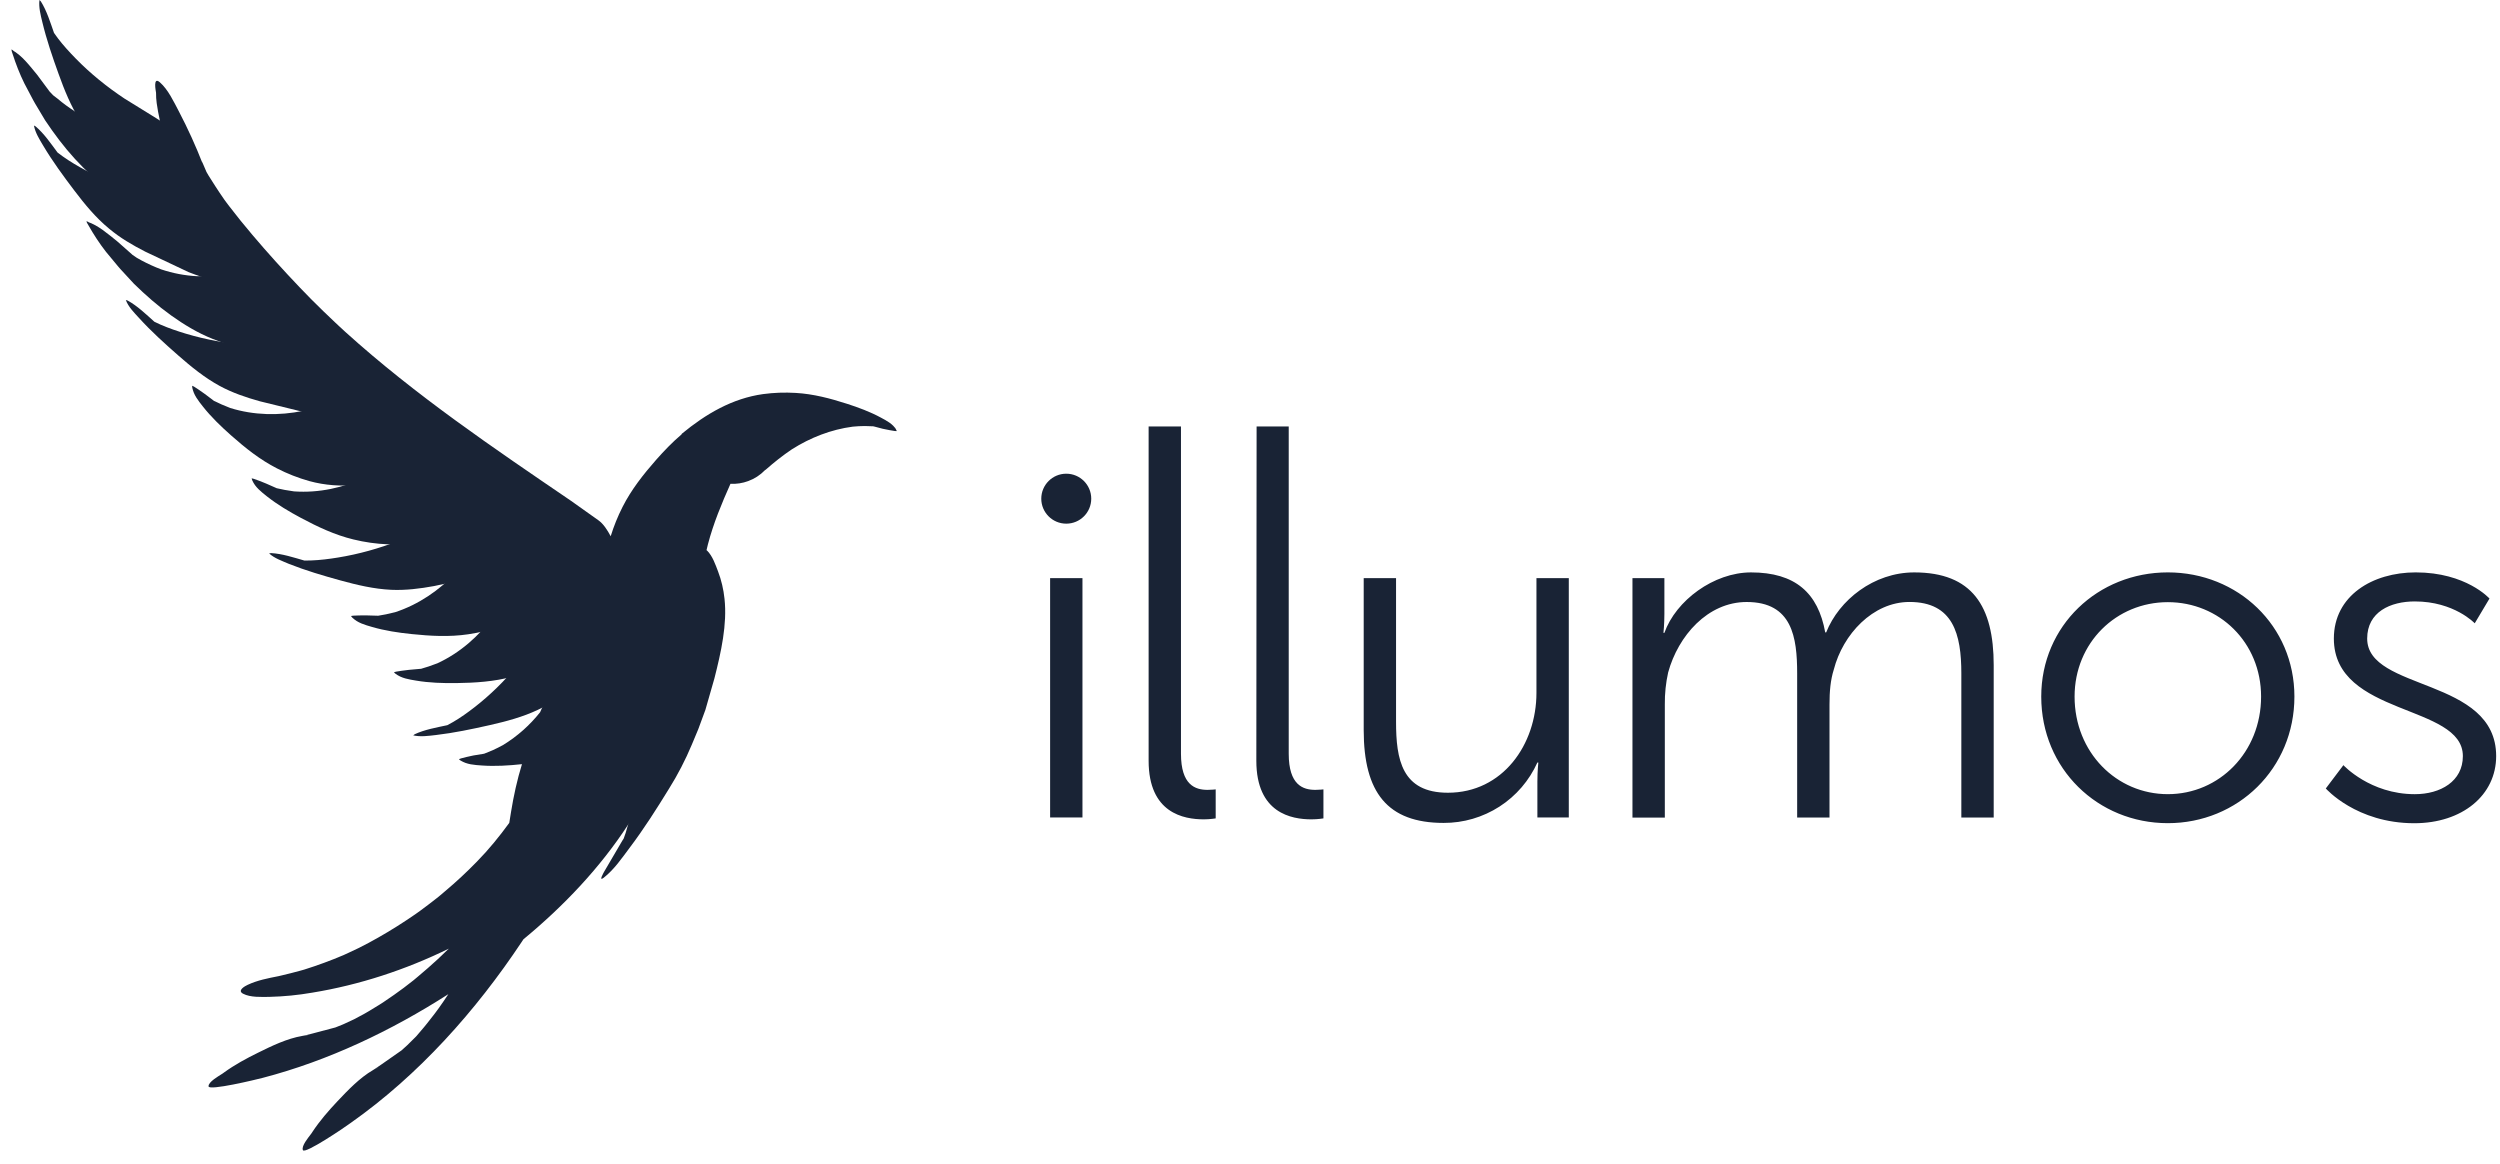 <svg width="131" height="61" viewBox="0 0 131 61" fill="none" xmlns="http://www.w3.org/2000/svg">
<path d="M13.037 14.683C12.871 14.184 12.582 13.713 12.299 13.273C11.934 12.7 11.526 12.156 11.077 11.647C10.835 11.387 10.504 10.962 10.14 10.827C10.075 10.801 10.025 10.775 9.953 10.778C9.914 10.765 9.878 10.765 9.849 10.765L7.557 10.174C6.501 9.868 5.479 9.453 4.508 8.937C4.091 8.713 3.681 8.475 3.297 8.201L3.016 7.993C2.668 7.524 2.312 7.003 1.869 6.625L1.778 6.576C1.847 6.956 2.071 7.308 2.267 7.636C2.751 8.452 3.318 9.221 3.891 9.978C4.433 10.694 5.011 11.4 5.714 11.979C6.29 12.464 6.945 12.845 7.613 13.187L9.888 14.262C10.863 14.64 11.852 14.937 12.884 15.096L12.75 15.075C12.806 15.079 12.859 15.093 12.911 15.114C13.221 15.224 13.094 14.806 13.054 14.684L13.037 14.683Z" fill="#192335"/>
<path d="M10.386 10.993C10.271 10.48 10.029 9.981 9.791 9.516C9.484 8.91 9.13 8.329 8.732 7.779C8.547 7.516 8.338 7.258 8.109 7.046L7.875 6.873C7.161 6.686 6.403 6.764 5.687 6.576C5.068 6.411 4.475 6.163 3.923 5.838C3.608 5.634 3.301 5.414 3.016 5.17L2.801 5.006L2.768 4.975L2.592 4.789L2.571 4.759L1.95 3.923C1.569 3.467 1.161 2.907 0.63 2.62L0.721 2.672C0.687 2.637 0.646 2.611 0.6 2.59C0.601 2.629 0.613 2.666 0.62 2.704C0.63 2.746 0.643 2.787 0.661 2.826C0.83 3.354 1.029 3.868 1.273 4.363L1.735 5.239L1.833 5.414L2.364 6.303C2.844 7.02 3.345 7.692 3.927 8.327C4.487 8.939 5.11 9.519 5.8 9.979C6.459 10.416 7.158 10.825 7.916 11.062C8.65 11.293 9.427 11.315 10.183 11.435C10.319 11.5 10.394 11.457 10.404 11.305L10.371 11.018L10.386 10.993Z" fill="#192335"/>
<path d="M10.407 11.096C10.397 10.57 10.261 10.034 10.121 9.53C9.941 8.878 9.717 8.231 9.44 7.615C9.29 7.282 9.096 6.789 8.791 6.552C8.735 6.509 8.696 6.47 8.628 6.451C8.592 6.427 8.559 6.414 8.529 6.408L8.18 6.193L8.29 6.258L6.521 5.164C5.601 4.552 4.746 3.862 3.972 3.071C3.641 2.732 3.321 2.385 3.034 2.008L2.829 1.722C2.636 1.171 2.451 0.565 2.141 0.074L2.068 0C2.021 0.383 2.129 0.787 2.218 1.157C2.439 2.081 2.749 2.984 3.071 3.876C3.374 4.722 3.716 5.566 4.201 6.324C4.605 6.959 5.118 7.519 5.655 8.044L7.507 9.737C8.323 10.385 9.18 10.965 10.119 11.423L9.998 11.363C10.05 11.384 10.097 11.413 10.142 11.449C10.402 11.645 10.409 11.21 10.406 11.082L10.407 11.096Z" fill="#192335"/>
<path d="M15.824 17.83C15.607 17.35 15.267 16.913 14.938 16.506C14.512 15.979 14.049 15.464 13.545 15.024C13.31 14.805 13.055 14.608 12.784 14.436L12.521 14.314C11.784 14.278 11.06 14.51 10.32 14.473C9.682 14.44 9.051 14.319 8.445 14.115C8.092 13.982 7.749 13.825 7.417 13.648L7.179 13.515L7.142 13.491L6.934 13.348L6.908 13.322L6.126 12.632C5.657 12.263 5.146 11.798 4.563 11.616L4.664 11.65C4.625 11.621 4.579 11.604 4.528 11.594C4.537 11.633 4.554 11.664 4.571 11.698C4.593 11.746 4.614 11.78 4.639 11.815C4.913 12.297 5.212 12.757 5.551 13.192L6.184 13.955L6.314 14.105L7.017 14.867C7.633 15.468 8.262 16.023 8.962 16.525C9.635 17.006 10.364 17.449 11.137 17.755C11.871 18.048 12.64 18.302 13.429 18.381C14.193 18.455 14.96 18.315 15.724 18.279C15.871 18.315 15.935 18.258 15.915 18.107L15.824 17.831V17.83Z" fill="#192335"/>
<path d="M19.253 21.41C18.99 20.954 18.611 20.55 18.248 20.177C17.776 19.688 17.267 19.237 16.725 18.827C16.432 18.606 16.026 18.271 15.644 18.21C15.575 18.2 15.522 18.184 15.452 18.2C15.416 18.196 15.38 18.199 15.345 18.209L14.935 18.188L15.062 18.192L12.989 18.087C11.887 17.996 10.803 17.804 9.743 17.486C9.291 17.35 8.841 17.199 8.407 17.008L8.089 16.859C7.654 16.469 7.201 16.03 6.692 15.75L6.593 15.72C6.723 16.078 7.026 16.379 7.283 16.66C7.921 17.363 8.631 18.002 9.343 18.627C10.018 19.219 10.724 19.795 11.518 20.226C12.179 20.584 12.899 20.828 13.62 21.028L16.066 21.627C17.108 21.801 18.127 21.894 19.169 21.842L19.033 21.849C19.088 21.842 19.144 21.845 19.199 21.857C19.524 21.902 19.329 21.518 19.251 21.407L19.253 21.41Z" fill="#192335"/>
<path d="M11.225 21.01L11.605 21.19L12.065 21.379C13.299 21.764 14.622 21.789 15.884 21.53L15.714 21.566C16.32 21.43 16.915 21.249 17.495 21.026C17.768 20.924 18.099 21.192 18.297 21.333C18.818 21.694 19.264 22.133 19.691 22.584C20.118 23.034 20.528 23.519 20.859 24.047C20.864 24.055 21.336 24.79 21.119 24.865C19.523 25.412 17.861 25.662 16.209 25.209C15.624 25.045 15.056 24.822 14.515 24.544C13.624 24.09 12.851 23.472 12.105 22.811C11.585 22.35 11.061 21.848 10.631 21.301C10.397 21.004 10.14 20.689 10.079 20.311L10.1 20.441C10.084 20.358 10.066 20.3 10.069 20.224C10.071 20.158 10.793 20.692 10.733 20.643L11.234 21.023L11.225 21.01Z" fill="#192335"/>
<path d="M14.505 25.584L14.918 25.671L15.409 25.749C16.711 25.84 17.99 25.558 19.159 25.015L19.003 25.089C19.563 24.821 20.097 24.499 20.612 24.151C20.852 23.99 21.237 24.175 21.462 24.265C22.039 24.499 22.586 24.819 23.106 25.161C23.625 25.502 24.135 25.877 24.577 26.315C24.584 26.321 25.213 26.927 25.02 27.05C23.593 27.952 22.035 28.579 20.321 28.522C19.713 28.498 19.109 28.412 18.519 28.267C17.547 28.032 16.651 27.608 15.771 27.139C15.159 26.813 14.533 26.441 13.986 26.009C13.692 25.774 13.368 25.527 13.22 25.171L13.267 25.28C13.234 25.202 13.202 25.15 13.187 25.076C13.174 25.014 13.999 25.363 13.929 25.331L14.505 25.585V25.584Z" fill="#192335"/>
<path d="M27.989 28.593C27.554 28.297 27.038 28.098 26.546 27.922C25.909 27.689 25.254 27.506 24.587 27.374C24.229 27.303 23.715 27.178 23.345 27.29C23.277 27.31 23.224 27.32 23.168 27.365C23.129 27.38 23.099 27.398 23.077 27.419L22.686 27.579L22.803 27.527L20.893 28.34C19.861 28.739 18.802 29.038 17.709 29.215C17.243 29.291 16.772 29.351 16.299 29.368L15.95 29.373C15.39 29.213 14.788 29.013 14.205 28.982L14.101 28.999C14.387 29.26 14.778 29.39 15.132 29.544C16.014 29.895 16.929 30.163 17.845 30.416C18.711 30.654 19.598 30.864 20.499 30.906C21.251 30.94 22.003 30.846 22.742 30.71L25.216 30.182C26.219 29.889 27.186 29.523 28.101 29.023L27.984 29.088C28.031 29.057 28.082 29.035 28.137 29.021C28.449 28.92 28.097 28.664 27.989 28.591V28.593Z" fill="#192335"/>
<path d="M19.811 32.265L20.225 32.191L20.709 32.078C21.939 31.674 23.028 30.929 23.907 29.985L23.79 30.113C24.204 29.65 24.584 29.158 24.927 28.64C25.089 28.399 25.516 28.425 25.757 28.425C26.383 28.434 27.006 28.505 27.617 28.636C28.227 28.757 28.841 28.912 29.417 29.149C29.425 29.153 30.238 29.477 30.102 29.665C29.12 31.037 27.912 32.204 26.303 32.795C25.735 33.004 25.135 33.147 24.537 33.236C23.547 33.384 22.557 33.327 21.568 33.225C20.877 33.154 20.157 33.047 19.489 32.85C19.128 32.746 18.734 32.638 18.464 32.363L18.549 32.448C18.487 32.388 18.439 32.353 18.398 32.289C18.361 32.237 19.257 32.25 19.179 32.246L19.808 32.264L19.811 32.265Z" fill="#192335"/>
<path d="M22.05 35.049L22.454 34.925L22.922 34.756C24.095 34.213 25.091 33.341 25.85 32.302L25.749 32.443C26.11 31.937 26.419 31.398 26.703 30.846C26.836 30.588 27.263 30.563 27.503 30.533C28.122 30.459 28.753 30.476 29.375 30.524C29.996 30.573 30.622 30.654 31.224 30.824C31.232 30.826 32.077 31.053 31.966 31.254C31.152 32.732 30.091 34.034 28.562 34.809C28.023 35.07 27.442 35.296 26.86 35.455C25.896 35.718 24.906 35.781 23.91 35.794C23.216 35.802 22.488 35.781 21.8 35.663C21.429 35.601 21.026 35.541 20.724 35.301C20.755 35.328 20.698 35.294 20.65 35.236C20.608 35.187 21.5 35.096 21.422 35.101L22.05 35.045V35.049Z" fill="#192335"/>
<path d="M33.308 31.832C32.77 31.785 32.218 31.858 31.7 31.933C31.029 32.029 30.366 32.176 29.718 32.372C29.371 32.476 28.862 32.609 28.608 32.871C28.561 32.919 28.521 32.952 28.497 33.014C28.471 33.045 28.458 33.074 28.449 33.102L28.215 33.409L28.285 33.312L27.1 34.875C26.437 35.686 25.686 36.42 24.86 37.063C24.502 37.341 24.133 37.606 23.737 37.836L23.438 38C22.868 38.123 22.243 38.232 21.732 38.473L21.653 38.534C22.044 38.62 22.457 38.56 22.838 38.516C23.789 38.405 24.723 38.208 25.646 38C26.522 37.802 27.397 37.57 28.191 37.192C28.855 36.877 29.447 36.454 30.002 36.003L31.817 34.437C32.511 33.733 33.138 32.986 33.644 32.15L33.579 32.258C33.603 32.211 33.634 32.169 33.673 32.133C33.884 31.905 33.439 31.854 33.308 31.842V31.832Z" fill="#192335"/>
<path d="M37.965 31.38C37.913 30.885 37.801 30.399 37.626 29.943C37.483 29.57 37.34 29.141 37.048 28.845C37.074 28.898 37.068 28.891 37.038 28.835C36.829 28.818 36.634 28.887 36.457 29.037L36.001 29.372C35.368 29.885 34.81 30.468 34.297 31.056C33.784 31.643 33.294 32.262 32.922 32.902C32.879 32.98 32.395 33.759 32.684 33.827C32.918 33.883 33.033 34.048 33.127 34.222C33.494 34.964 33.752 35.785 33.835 36.626C33.946 37.755 33.809 38.922 33.6 40.096L32.988 42.94L32.785 43.643L32.681 43.94L32.609 44.052L31.659 45.674C31.659 45.674 31.331 46.234 31.639 45.99C32.199 45.547 32.595 44.951 32.991 44.427C33.75 43.422 34.411 42.376 35.053 41.333C35.515 40.596 35.915 39.822 36.251 39.02L36.59 38.208L36.962 37.199L37.436 35.545C37.788 34.158 38.109 32.715 37.965 31.381V31.38Z" fill="#192335"/>
<path d="M46.902 22.417L46.957 22.508C46.785 22.212 46.457 22.043 46.158 21.883C45.605 21.583 44.984 21.351 44.377 21.157C43.508 20.878 42.629 20.643 41.697 20.589C41.125 20.554 40.551 20.574 39.984 20.651C38.374 20.875 36.988 21.689 35.729 22.727C35.716 22.736 35.719 22.75 35.713 22.763C35.239 23.164 34.795 23.627 34.385 24.091C33.717 24.853 33.088 25.644 32.624 26.559C32.372 27.054 32.164 27.57 32 28.1C31.826 27.771 31.617 27.449 31.362 27.267L29.932 26.251C25.856 23.473 21.773 20.716 18.104 17.4L17.799 17.119L17.572 16.907L16.937 16.301C16.517 15.893 16.103 15.48 15.7 15.054C14.853 14.166 14.022 13.25 13.228 12.311C12.808 11.817 12.4 11.313 12.006 10.798L11.805 10.531L11.756 10.463C11.591 10.229 11.434 9.989 11.278 9.75L10.924 9.192L10.819 9.01C10.413 8.046 10.65 8.656 10.624 8.588C10.259 7.65 9.842 6.733 9.375 5.841C9.115 5.349 8.812 4.692 8.377 4.313C8 3.985 8.169 4.789 8.173 4.834L8.177 4.867C8.175 5.048 8.186 5.228 8.211 5.407C8.256 5.707 8.306 6.007 8.374 6.303C8.588 7.246 8.878 8.142 9.184 9.061C9.684 10.558 10.401 11.994 11.132 13.387C12.466 15.929 14.15 18.407 16.081 20.524C17.813 22.413 19.712 24.153 21.694 25.777C23.696 27.418 25.771 28.981 27.881 30.491C27.864 30.491 27.891 30.505 27.936 30.53L28.576 30.986C29.277 31.588 30.168 32.747 29.638 34.492L29.121 35.524L28.899 35.99C28.871 36.037 28.86 36.064 28.86 36.072C28.666 36.484 28.479 36.9 28.302 37.32C27.763 38 27.109 38.58 26.37 39.034C26.19 39.133 26.005 39.227 25.819 39.311C25.689 39.367 25.559 39.415 25.428 39.471C25.346 39.507 25.423 39.484 24.81 39.586C24.888 39.573 24.008 39.746 24.054 39.792C24.109 39.844 24.164 39.87 24.237 39.916L24.136 39.85C24.458 40.061 24.866 40.085 25.241 40.111C25.935 40.163 26.674 40.116 27.351 40.042C27.099 40.86 26.914 41.704 26.778 42.546L26.686 43.119C26.168 43.829 25.615 44.513 24.993 45.146C24.463 45.689 23.909 46.209 23.326 46.696C23.033 46.956 22.735 47.184 22.43 47.416L22.011 47.729L21.784 47.891C21.136 48.339 20.486 48.751 19.818 49.129C19.484 49.318 19.148 49.502 18.804 49.672L18.244 49.936L18.045 50.027C18.036 50.031 18.032 50.034 18.019 50.04C17.34 50.33 16.646 50.585 15.942 50.806L15.726 50.867L15.244 50.994L14.764 51.111L14.599 51.15C14.052 51.258 13.486 51.366 12.977 51.606C12.847 51.667 12.408 51.899 12.738 52.071C13.123 52.273 13.707 52.24 14.118 52.236C14.873 52.218 15.625 52.144 16.369 52.014C18.837 51.61 21.259 50.815 23.519 49.708L22.946 50.255C22.601 50.572 22.249 50.883 21.889 51.182L21.665 51.369L21.16 51.76C20.822 52.014 20.477 52.254 20.126 52.489L19.895 52.639L19.348 52.973L19.113 53.11L18.571 53.401L18.517 53.427L18.041 53.648L17.972 53.679L17.576 53.838L16.36 54.16L15.969 54.258C15.93 54.264 15.886 54.27 15.836 54.283C15.039 54.42 14.245 54.804 13.534 55.156C12.914 55.46 12.296 55.794 11.736 56.201C11.71 56.218 11.684 56.24 11.661 56.255C11.637 56.271 11.605 56.288 11.579 56.307C11.467 56.383 10.907 56.696 10.928 56.926C10.95 57.164 13.384 56.58 13.773 56.478C17.212 55.579 20.49 54.017 23.493 52.094C23.334 52.337 23.17 52.576 23.002 52.813L22.787 53.104L22.394 53.608L22.221 53.821L21.83 54.281L21.799 54.315L21.408 54.702L21.351 54.759L21.042 55.039L20 55.768L19.655 56.003C19.617 56.024 19.581 56.047 19.546 56.072C18.846 56.479 18.237 57.12 17.691 57.697C17.217 58.199 16.757 58.729 16.375 59.306C16.358 59.332 16.34 59.358 16.323 59.386C16.306 59.415 16.284 59.436 16.265 59.462C16.187 59.572 15.77 60.061 15.874 60.269C15.978 60.484 18.053 59.084 18.383 58.837C21.945 56.328 24.93 52.976 27.338 49.355L27.429 49.218C29.539 47.477 31.443 45.475 32.929 43.188C33.297 42.824 33.571 42.503 33.632 42.306C34.648 38.969 34.769 37.395 34.514 36.067C34.686 35.986 34.865 35.937 35.061 35.973C35.394 36.038 35.553 35.015 35.573 34.916C35.618 34.663 35.653 34.407 35.677 34.151C36.018 33.886 36.337 33.592 36.629 33.273C36.681 33.217 37.212 32.657 37.028 32.479C36.876 32.336 36.836 32.133 36.814 31.932C36.733 31.073 36.766 30.207 36.912 29.357C37.113 28.234 37.498 27.169 37.938 26.127L38.276 25.352C38.592 25.368 38.907 25.319 39.203 25.21C39.535 25.089 39.836 24.894 40.082 24.639C40.099 24.628 40.117 24.619 40.131 24.606C40.563 24.226 41.013 23.867 41.492 23.546C42.465 22.928 43.556 22.504 44.683 22.357C44.891 22.338 45.102 22.324 45.312 22.324C45.442 22.326 45.575 22.335 45.707 22.337C45.79 22.338 45.717 22.329 46.27 22.471C46.202 22.453 47.009 22.634 46.989 22.581C46.967 22.516 46.932 22.474 46.893 22.411L46.902 22.417ZM16.052 54.259C16.03 54.26 16 54.264 15.974 54.268C16.209 54.208 16.157 54.238 16.052 54.259ZM19.223 53.065C19.353 52.993 19.491 52.911 19.223 53.065V53.065ZM21.697 51.369C21.788 51.297 22.059 51.073 21.697 51.369V51.369ZM19.759 55.971C19.738 55.979 19.713 55.994 19.69 56.008C19.891 55.87 19.85 55.917 19.759 55.971ZM22.288 53.768C22.392 53.647 22.533 53.471 22.288 53.768V53.768Z" fill="#192335"/>
<path d="M55.026 30.293H56.721V42.834H55.026V30.293ZM60.187 22.348H61.883V39.494C61.883 41.14 62.63 41.389 63.279 41.389C63.504 41.389 63.702 41.363 63.702 41.363V42.884C63.702 42.884 63.403 42.934 63.08 42.934C62.031 42.934 60.188 42.611 60.188 39.866V22.361L60.187 22.348ZM65.846 22.348H67.529V39.494C67.529 41.14 68.278 41.389 68.925 41.389C69.149 41.389 69.348 41.363 69.348 41.363V42.884C69.348 42.884 69.049 42.934 68.723 42.934C67.676 42.934 65.832 42.611 65.832 39.866L65.846 22.348ZM71.457 30.293H73.153V37.823C73.153 39.793 73.452 41.539 75.871 41.539C78.739 41.539 80.51 39.02 80.51 36.303V30.293H82.205V42.834H80.559V40.953C80.559 40.403 80.609 39.955 80.609 39.955H80.559C80.134 40.901 79.444 41.704 78.572 42.266C77.7 42.827 76.684 43.125 75.647 43.121C72.703 43.121 71.458 41.526 71.458 38.258V30.278L71.457 30.293ZM85.543 30.293H87.214V32.164C87.214 32.711 87.165 33.162 87.165 33.162H87.214C87.814 31.466 89.806 29.994 91.752 29.994C94.07 29.994 95.268 31.066 95.642 33.137H95.692C96.365 31.441 98.186 29.994 100.305 29.994C103.347 29.994 104.47 31.765 104.47 34.857V42.837H102.774V35.283C102.774 33.239 102.351 31.543 100.056 31.543C98.135 31.543 96.566 33.24 96.091 35.085C95.917 35.635 95.866 36.231 95.866 36.906V42.84H94.171V35.286C94.171 33.391 93.91 31.545 91.527 31.545C89.482 31.545 87.936 33.317 87.411 35.236C87.289 35.785 87.231 36.346 87.237 36.907V42.841H85.541V30.299L85.543 30.293ZM113.594 29.993C117.261 29.993 120.227 32.787 120.227 36.501C120.227 40.278 117.258 43.134 113.594 43.134C109.931 43.134 106.961 40.291 106.961 36.501C106.961 32.785 109.931 29.993 113.594 29.993ZM113.594 41.614C116.288 41.614 118.481 39.42 118.481 36.502C118.481 33.659 116.288 31.553 113.594 31.553C110.901 31.553 108.708 33.672 108.708 36.502C108.708 39.42 110.902 41.614 113.594 41.614ZM122.794 40.094C122.794 40.094 124.191 41.615 126.535 41.615C127.882 41.615 129.054 40.942 129.054 39.62C129.054 36.877 122.294 37.549 122.294 33.46C122.294 31.216 124.313 29.993 126.584 29.993C129.228 29.993 130.449 31.364 130.449 31.364L129.676 32.661C129.676 32.661 128.604 31.515 126.534 31.515C125.261 31.515 124.04 32.062 124.04 33.46C124.04 36.227 130.799 35.479 130.799 39.62C130.799 41.665 129.028 43.137 126.509 43.137C123.468 43.137 121.872 41.316 121.872 41.316L122.794 40.094ZM55.872 24.822C55.15 24.822 54.563 25.409 54.563 26.131C54.563 26.854 55.15 27.44 55.872 27.44C56.595 27.44 57.181 26.854 57.181 26.131C57.181 25.409 56.595 24.822 55.872 24.822Z" fill="#192335"/>
</svg>
